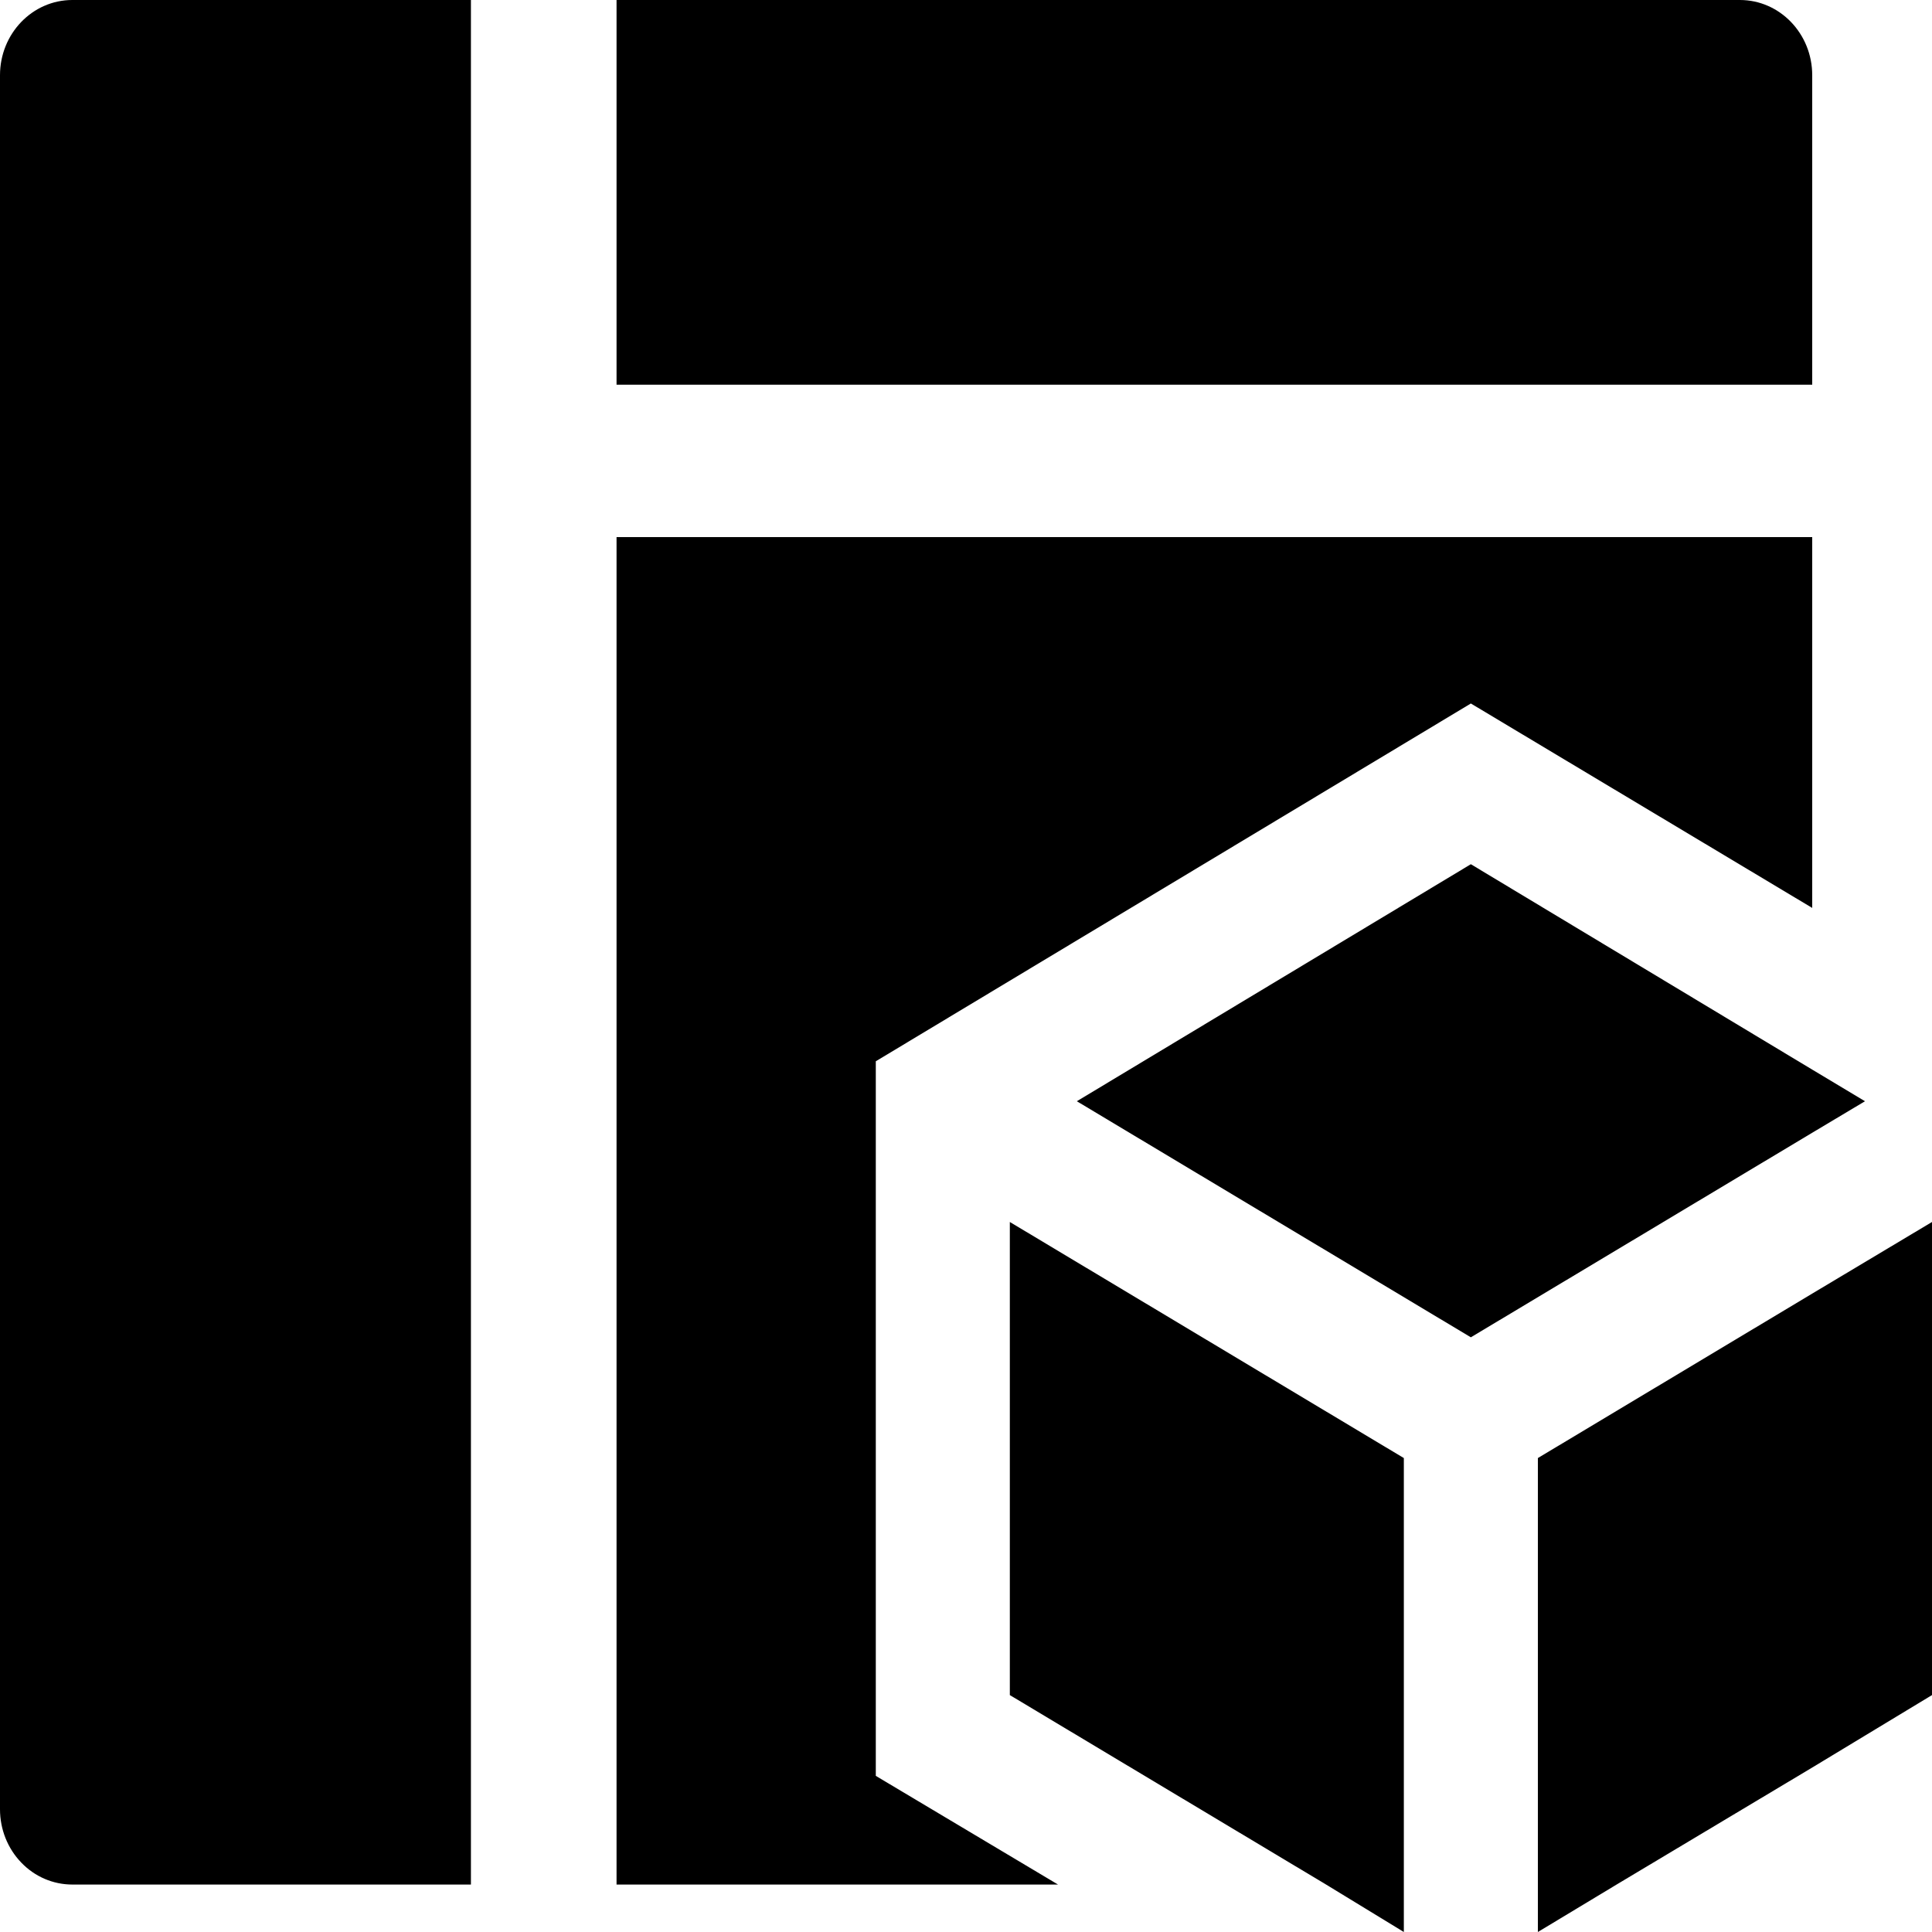 <?xml version="1.0" encoding="UTF-8"?>
<svg width="16px" height="16px" viewBox="0 0 16 16" version="1.1" xmlns="http://www.w3.org/2000/svg" xmlns:xlink="http://www.w3.org/1999/xlink">
    <title></title>
    <g id="合规推广" stroke="none" stroke-width="1" fill="none" fill-rule="evenodd">
        <g id="合规推广-协议模板-创建协议模板" transform="translate(-8, -431)" fill="currentColor" fill-rule="nonzero">
            <g id="侧边导航" transform="translate(0, 50)">
                <g id="编组-2" transform="translate(0, 361)">
                    <g id="准入" transform="translate(8, 20)">
                        <path d="M7.253,8.789 L12.181,5.826 L15.008,7.519 L15.008,4.448 L5.106,4.448 L5.106,15.607 L8.762,15.607 L7.253,14.707 L7.253,8.789 L7.253,8.789 Z M0,0.623 L0,14.984 C0,15.149 0.063,15.308 0.176,15.425 C0.288,15.542 0.44,15.607 0.599,15.607 L3.9,15.607 L3.9,0 L0.599,0 C0.268,0 0,0.279 0,0.623 L0,0.623 Z M15.008,0.623 C15.008,0.279 14.74,0 14.409,0 L5.106,0 L5.106,3.186 L15.008,3.186 L15.008,0.623 Z M15.008,10.713 L12.736,12.075 L12.736,16 L13.388,15.607 L15.008,14.638 L16,14.038 L16,10.12 L15.008,10.713 L15.008,10.713 Z" id="形状"></path>
                        <path d="M8.363,14.038 L10.982,15.607 L11.626,16 L11.626,12.075 L8.363,10.12 L8.363,14.037 L8.363,14.038 Z M15.445,9.12 L15.008,8.858 L12.181,7.157 L8.918,9.12 L12.181,11.075 L15.008,9.381 L15.445,9.12 L15.445,9.12 Z" id="形状"></path>
                    </g>
                </g>
            </g>
        </g>
    </g>
</svg>
